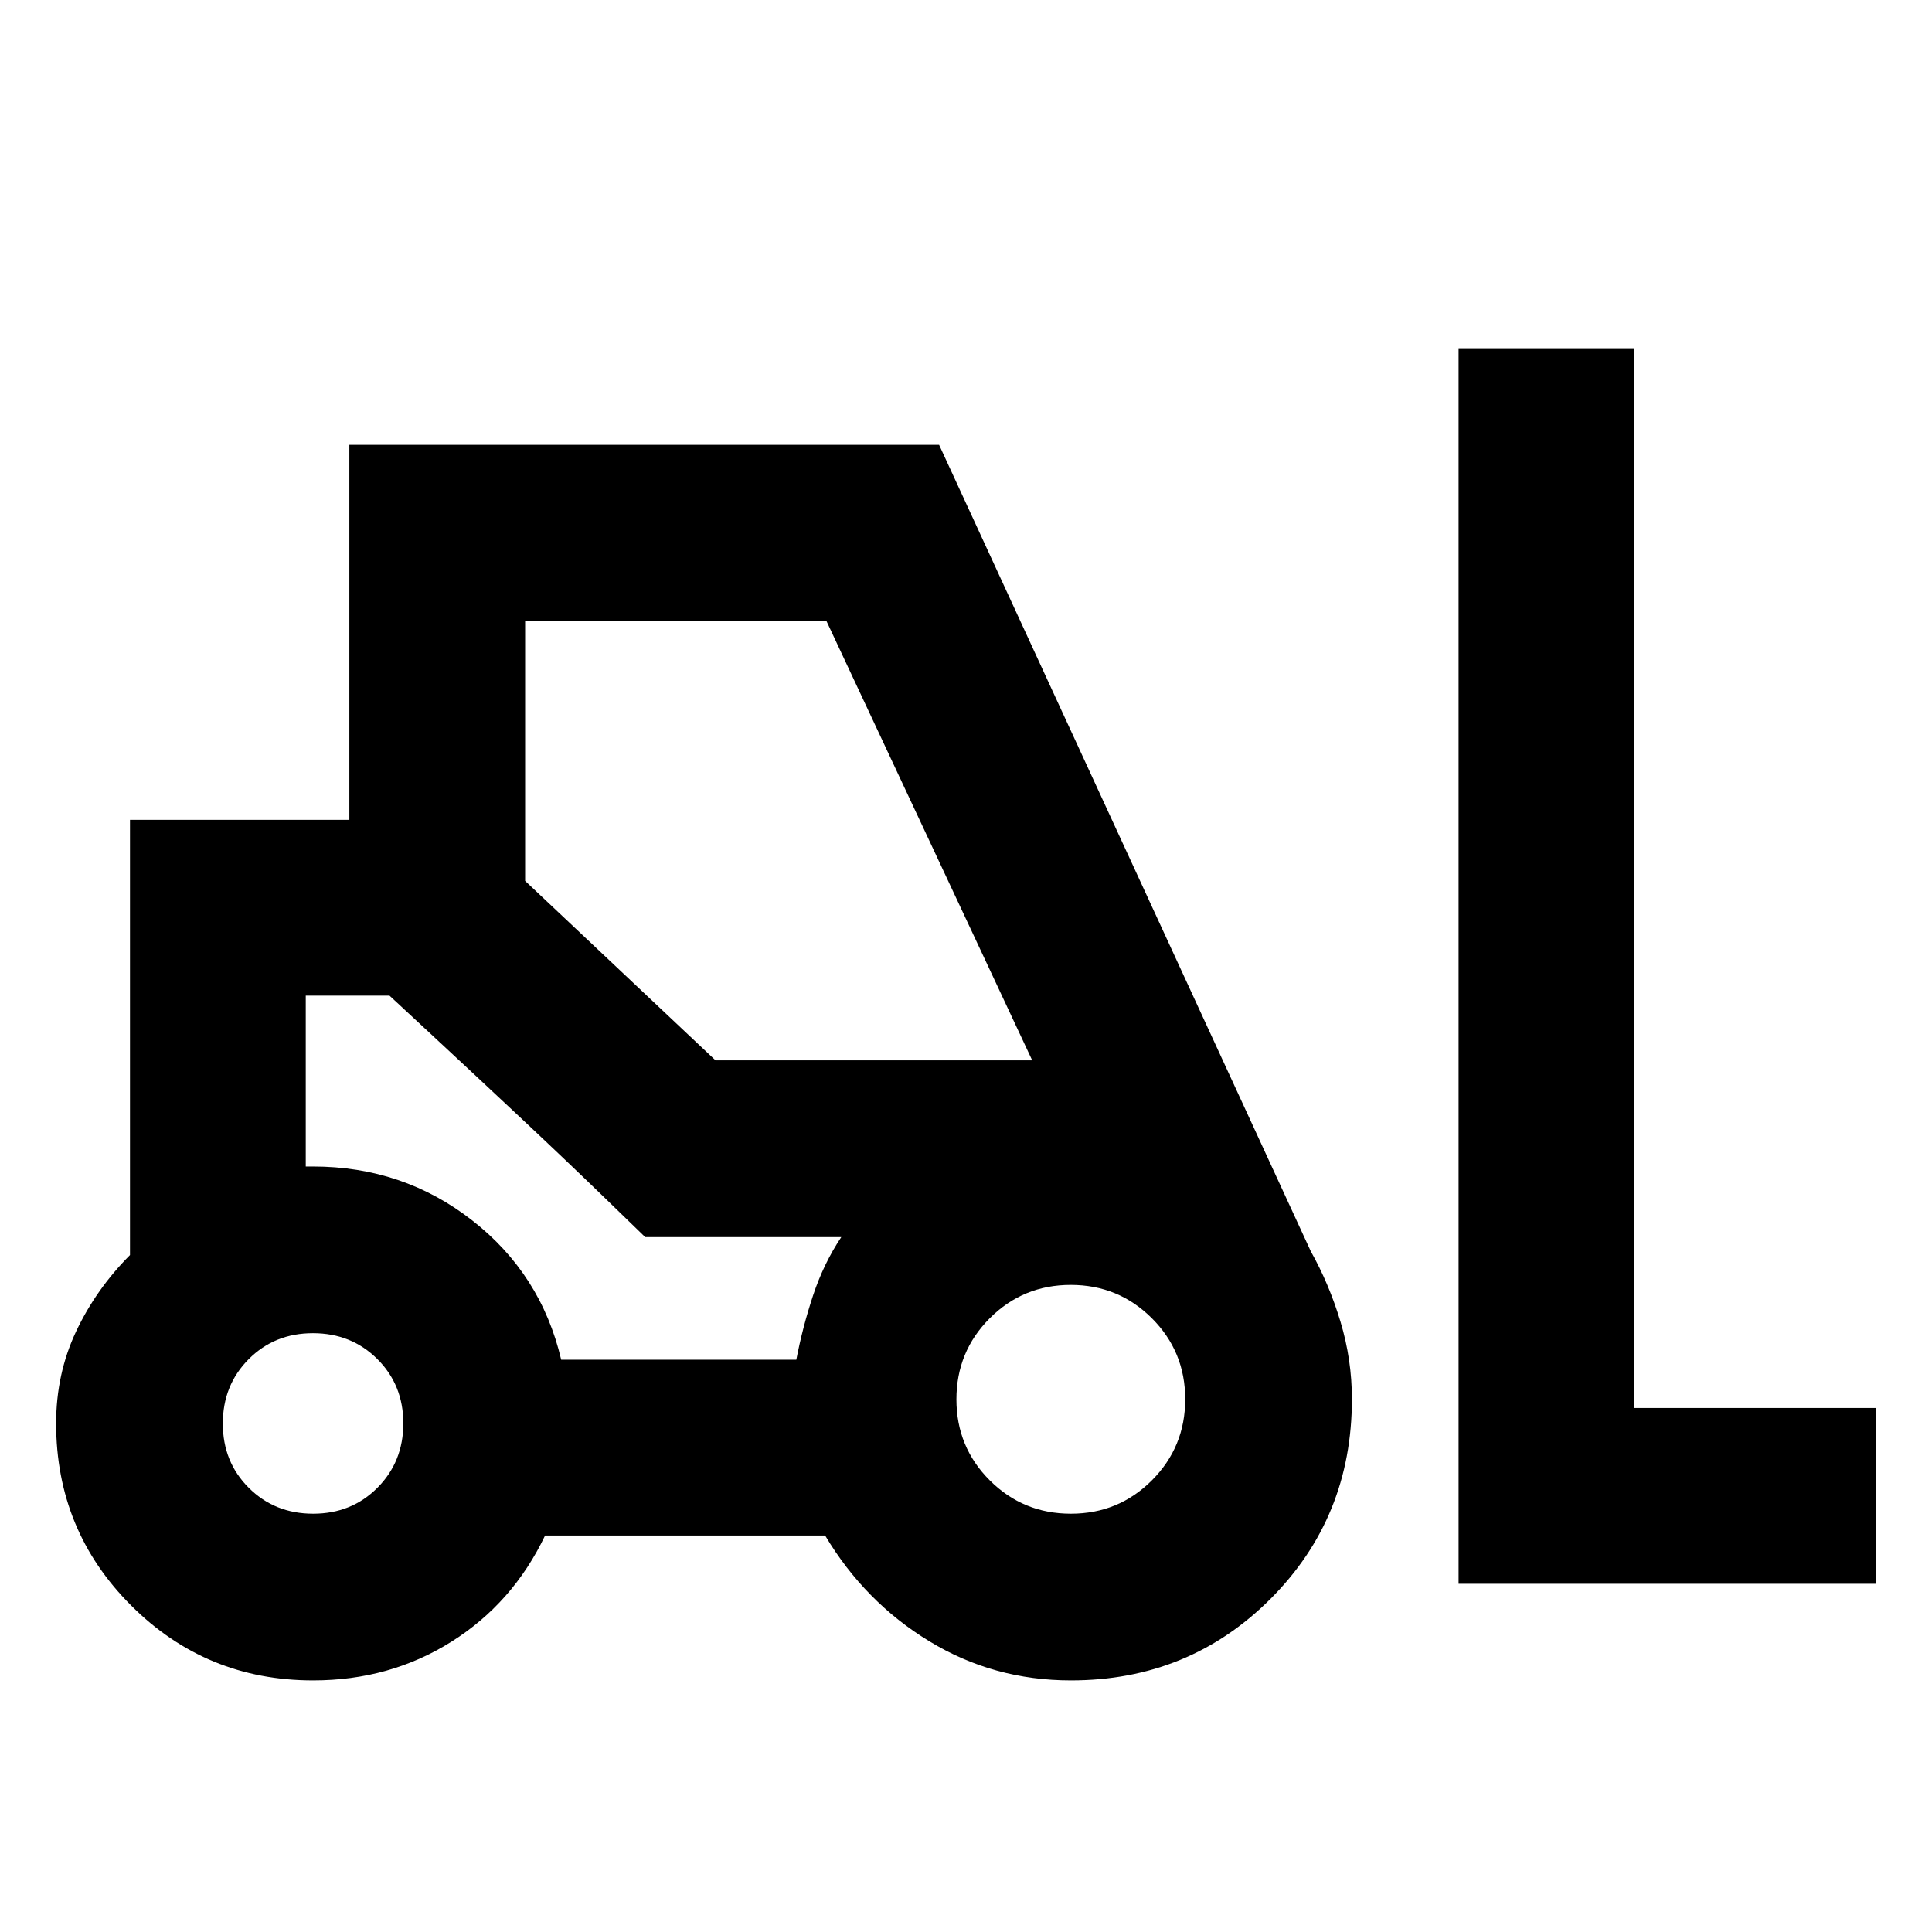 <svg xmlns="http://www.w3.org/2000/svg" height="20" viewBox="0 -960 960 960" width="20"><path d="M155.56-125.02q-53.19 0-90.43-37.25-37.24-37.25-37.24-90.46 0-24.64 9.92-45.68 9.93-21.05 26.78-37.96v-216.26h109v-186.35h293.04L651.35-338.2q9.08 16.16 14.75 35 5.66 18.85 5.66 38.4 0 58.81-40.48 99.3-40.49 40.48-99.11 40.48-38.49 0-70.48-19.5-31.99-19.5-51.69-52.5H270.85q-16 33.56-46.55 52.78-30.54 19.22-68.74 19.22Zm569.2-48v-613.96h87.35v526.61h120v87.35H724.76Zm-569.14-34.83q19.08 0 31.94-12.91 12.85-12.91 12.85-31.99t-12.91-31.94q-12.91-12.85-31.99-12.85t-31.94 12.91q-12.85 12.91-12.85 31.99t12.91 31.94q12.91 12.85 31.99 12.85Zm376.5 0q23.71 0 40.26-16.59 16.55-16.59 16.55-40.29t-16.59-40.26q-16.59-16.55-40.29-16.55t-40.26 16.59q-16.55 16.59-16.55 40.29t16.59 40.26q16.59 16.55 40.29 16.55Zm-253.27-76.52h116.84q3.11-16.2 8.34-31.99t13.99-28.92h-97.41l-127.07-120h-41.61v84.91h3.63q44.72 0 79 26.72 34.29 26.72 44.29 69.28Zm76.67-148.76h157.37l-102.33-218.5H260.93v129.35l94.59 89.15Zm-34.91 87.85-19.59-19q-19.59-19-43.6-41.5-24-22.5-43.94-41l-19.94-18.5h-41.61 41.61l127.07 120h97.41-97.41Z"/></svg>